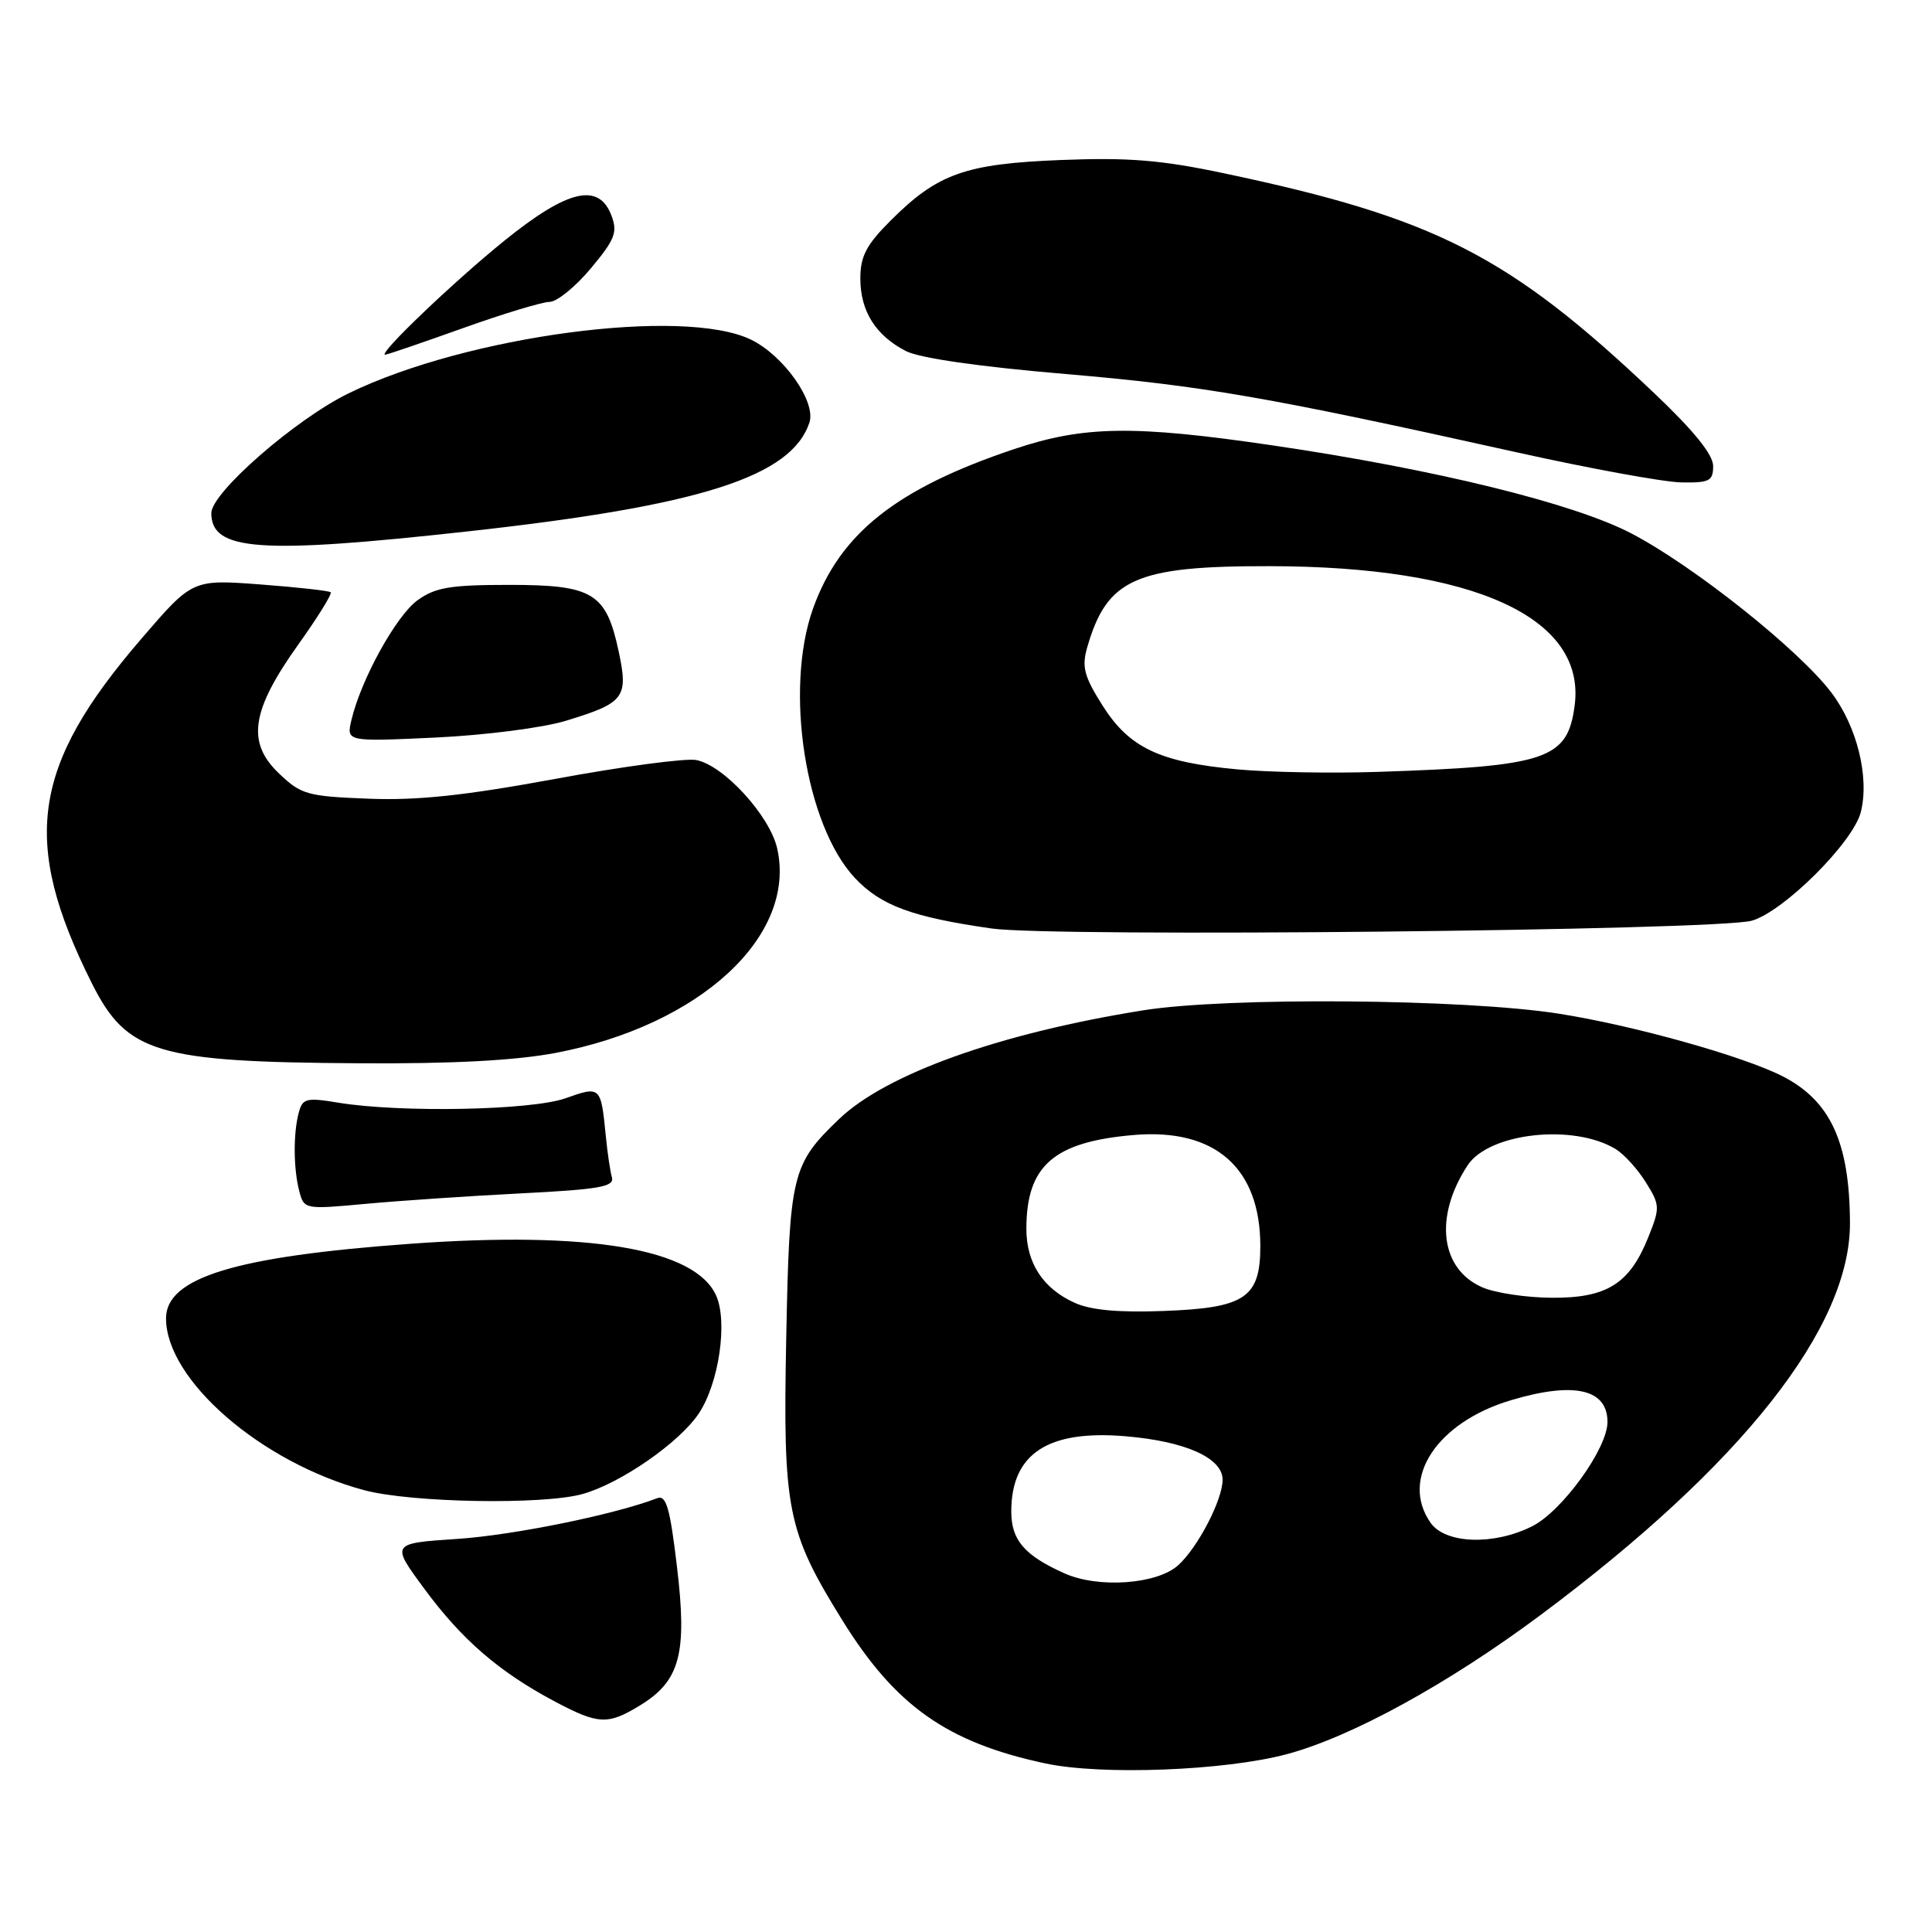 <?xml version="1.0" encoding="UTF-8" standalone="no"?>
<!DOCTYPE svg PUBLIC "-//W3C//DTD SVG 1.1//EN" "http://www.w3.org/Graphics/SVG/1.1/DTD/svg11.dtd" >
<svg xmlns="http://www.w3.org/2000/svg" xmlns:xlink="http://www.w3.org/1999/xlink" version="1.1" viewBox="0 0 256 256">
 <g >
 <path fill="currentColor"
d=" M 170.50 232.44 C 179.07 230.15 191.89 223.12 204.13 214.00 C 230.81 194.12 245.20 175.88 245.13 162.02 C 245.08 151.38 242.56 145.88 236.22 142.62 C 230.98 139.94 216.41 135.86 206.50 134.31 C 193.96 132.35 162.60 132.10 151.50 133.87 C 132.47 136.91 117.42 142.29 111.16 148.30 C 104.91 154.30 104.61 155.56 104.18 177.28 C 103.73 200.08 104.28 202.85 111.59 214.66 C 118.65 226.05 125.49 230.88 138.50 233.66 C 145.97 235.26 162.29 234.63 170.50 232.44 Z  M 84.81 225.97 C 90.10 222.75 91.08 219.11 89.71 207.67 C 88.78 199.80 88.28 198.06 87.08 198.52 C 81.44 200.69 68.08 203.41 60.64 203.91 C 51.78 204.50 51.78 204.50 56.24 210.54 C 61.18 217.25 66.13 221.53 73.43 225.41 C 79.29 228.53 80.53 228.59 84.81 225.97 Z  M 77.18 197.97 C 82.20 196.57 89.99 191.18 92.59 187.30 C 95.26 183.31 96.46 175.11 94.88 171.64 C 92.07 165.46 78.03 163.09 54.34 164.81 C 31.21 166.48 22.00 169.29 22.00 174.69 C 22.00 182.85 34.60 193.78 48.23 197.45 C 54.43 199.12 71.91 199.43 77.18 197.97 Z  M 69.00 158.13 C 79.44 157.60 81.43 157.25 81.08 156.00 C 80.85 155.18 80.48 152.70 80.27 150.50 C 79.62 143.92 79.58 143.88 74.92 145.53 C 70.39 147.13 53.03 147.46 44.82 146.11 C 40.59 145.41 40.09 145.54 39.59 147.42 C 38.84 150.19 38.88 154.94 39.67 157.89 C 40.29 160.24 40.43 160.26 48.40 159.52 C 52.86 159.11 62.12 158.48 69.00 158.13 Z  M 73.66 139.51 C 92.78 135.86 105.60 124.02 102.98 112.42 C 102.00 108.08 95.89 101.40 92.26 100.71 C 90.87 100.44 82.48 101.56 73.62 103.20 C 61.57 105.42 55.30 106.09 48.81 105.83 C 40.75 105.52 39.90 105.29 36.98 102.50 C 32.65 98.38 33.27 94.18 39.50 85.44 C 42.08 81.83 44.03 78.69 43.82 78.48 C 43.61 78.28 39.40 77.81 34.47 77.44 C 25.50 76.77 25.50 76.77 18.73 84.64 C 4.19 101.53 2.76 111.46 12.14 130.23 C 16.81 139.56 20.70 140.73 47.66 140.89 C 60.03 140.97 68.33 140.52 73.66 139.51 Z  M 232.11 122.00 C 236.33 120.81 245.56 111.61 246.57 107.60 C 247.73 102.97 246.06 96.24 242.65 91.75 C 238.33 86.06 224.40 74.98 216.16 70.68 C 208.52 66.69 190.16 62.18 168.66 59.02 C 150.21 56.31 143.62 56.41 134.37 59.51 C 118.79 64.74 111.31 70.67 107.74 80.61 C 103.90 91.33 106.71 109.36 113.30 116.36 C 116.74 120.00 120.85 121.52 131.39 123.03 C 139.58 124.21 227.46 123.30 232.11 122.00 Z  M 75.00 95.50 C 82.76 93.14 83.29 92.44 81.97 86.28 C 80.31 78.55 78.57 77.50 67.47 77.50 C 59.67 77.50 57.69 77.83 55.32 79.54 C 52.49 81.60 47.85 90.00 46.57 95.39 C 45.89 98.28 45.89 98.28 57.70 97.73 C 64.26 97.42 71.94 96.44 75.00 95.50 Z  M 62.00 70.41 C 92.78 67.02 104.85 63.18 107.25 56.00 C 108.17 53.24 103.85 47.11 99.50 45.00 C 90.55 40.67 61.86 44.49 46.23 52.10 C 39.19 55.52 28.00 65.28 28.00 67.99 C 28.00 73.00 34.39 73.46 62.00 70.41 Z  M 227.00 61.75 C 227.00 60.24 224.44 57.08 219.25 52.15 C 199.95 33.84 190.22 28.87 162.13 22.95 C 153.86 21.20 149.50 20.85 140.63 21.20 C 127.89 21.70 124.24 23.00 118.01 29.23 C 114.79 32.44 114.00 33.96 114.00 36.90 C 114.00 41.22 116.02 44.44 120.02 46.51 C 121.84 47.45 129.73 48.59 141.21 49.56 C 159.46 51.12 167.93 52.59 201.00 59.94 C 210.62 62.08 220.41 63.87 222.75 63.92 C 226.51 63.99 227.00 63.74 227.00 61.75 Z  M 61.29 43.50 C 66.68 41.57 71.87 40.00 72.83 40.00 C 73.79 40.00 76.25 38.00 78.29 35.56 C 81.49 31.73 81.86 30.77 81.02 28.56 C 79.34 24.14 75.22 25.11 66.81 31.91 C 60.02 37.41 49.99 47.00 51.04 47.00 C 51.29 47.00 55.91 45.42 61.29 43.50 Z  M 141.03 208.47 C 135.73 206.09 134.00 204.07 134.00 200.28 C 134.00 192.63 138.84 189.44 149.12 190.31 C 157.05 190.97 162.00 193.18 162.00 196.07 C 162.00 198.74 158.73 205.03 156.12 207.40 C 153.31 209.94 145.52 210.49 141.03 208.47 Z  M 189.56 201.78 C 185.47 195.94 190.39 188.45 200.23 185.53 C 208.58 183.04 213.00 184.05 213.00 188.42 C 213.00 191.94 206.98 200.26 203.00 202.25 C 197.90 204.80 191.52 204.57 189.56 201.78 Z  M 142.38 172.62 C 138.20 170.73 136.00 167.35 136.00 162.84 C 136.00 154.45 139.62 151.29 150.28 150.39 C 161.01 149.49 166.99 154.75 167.00 165.10 C 167.00 171.96 164.99 173.31 154.21 173.71 C 148.21 173.94 144.53 173.60 142.38 172.62 Z  M 196.42 170.58 C 190.84 168.15 190.00 161.23 194.46 154.42 C 197.30 150.09 208.53 148.86 214.10 152.27 C 215.21 152.95 217.00 154.92 218.08 156.66 C 219.96 159.67 219.98 160.02 218.41 163.93 C 215.94 170.11 212.92 172.01 205.62 171.96 C 202.25 171.94 198.11 171.32 196.42 170.58 Z  M 164.00 101.95 C 153.67 101.00 149.66 99.11 146.10 93.50 C 143.66 89.64 143.32 88.38 144.05 85.82 C 146.67 76.68 150.45 74.99 168.22 75.02 C 195.34 75.05 210.18 81.83 208.65 93.49 C 207.71 100.63 205.01 101.54 182.50 102.28 C 176.45 102.48 168.12 102.33 164.00 101.95 Z "/>
</g>
</svg>
